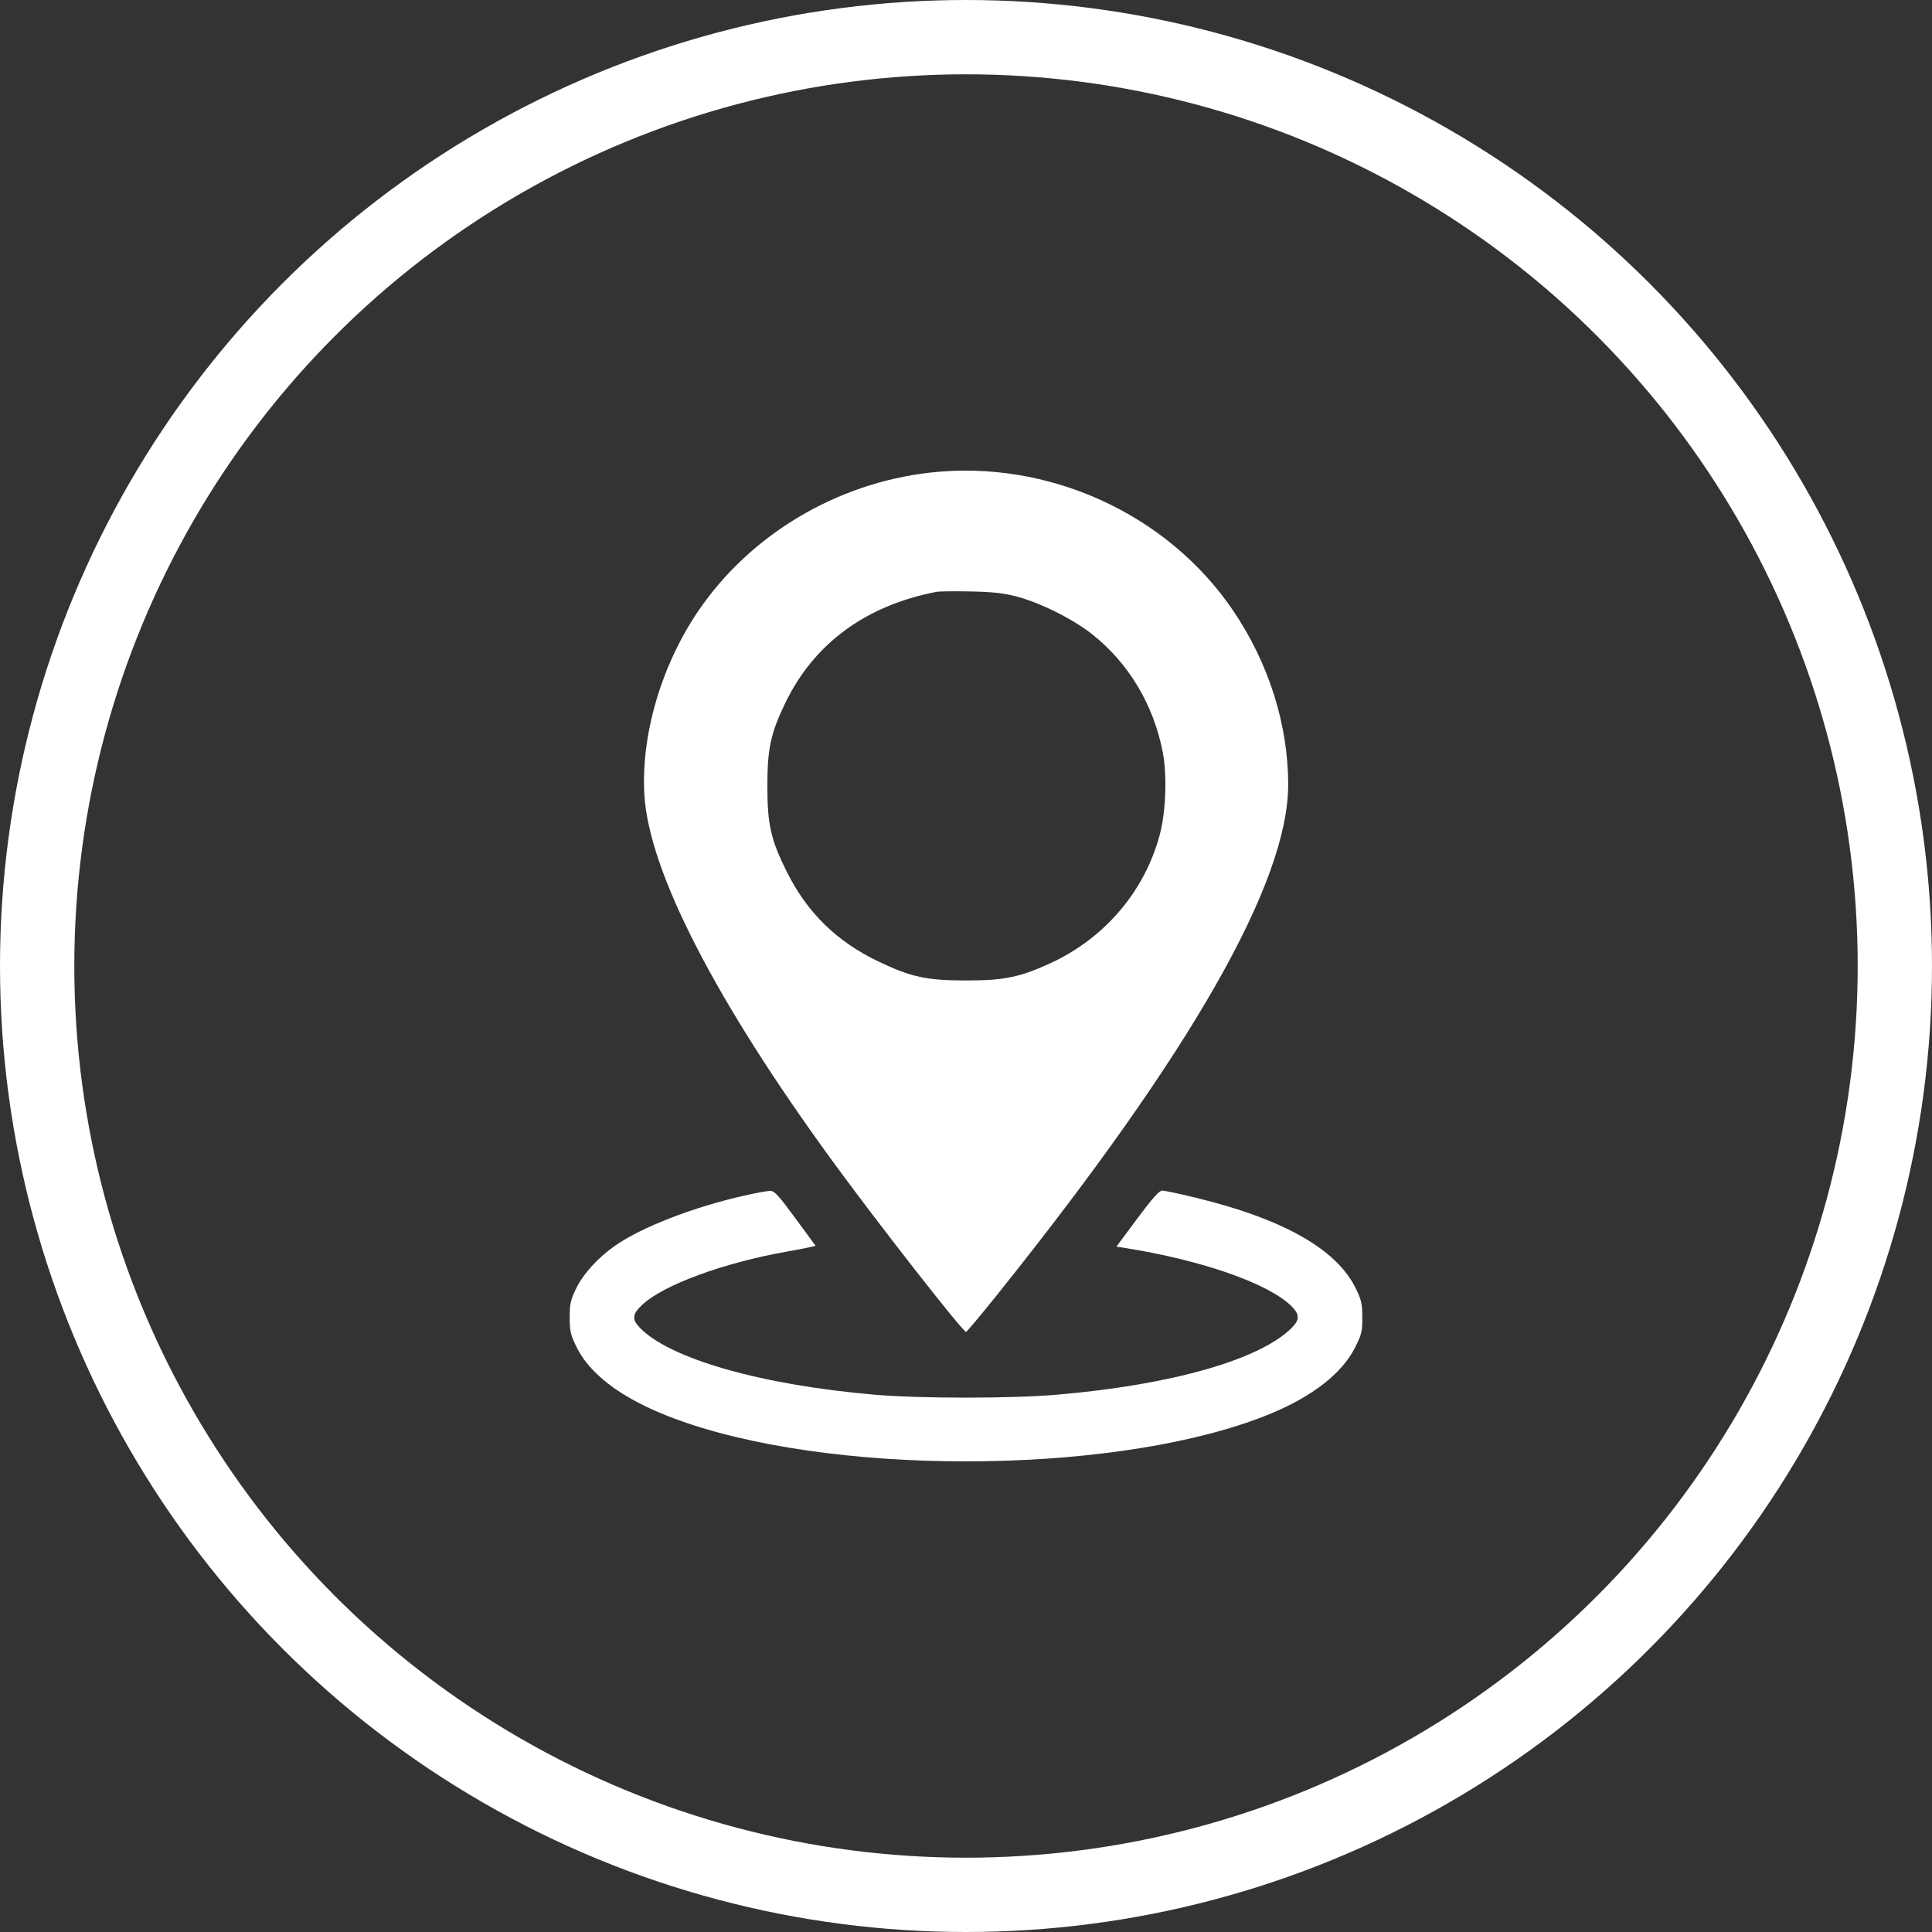 <svg width="78" height="78" viewBox="0 0 78 78" fill="none" xmlns="http://www.w3.org/2000/svg">
<rect x="0" y="0" width="78" height="78" fill="#333333" stroke="none"/>
<path fill-rule="evenodd" clip-rule="evenodd" d="M37.537 19.082C33.763 19.511 30.285 21.589 28.193 24.665C26.699 26.86 25.875 29.67 26.015 32.088C26.195 35.175 28.892 40.418 33.653 46.935C35.494 49.455 38.872 53.772 39.002 53.772C39.032 53.772 39.613 53.078 40.293 52.229C48.105 42.475 52.012 35.618 52.008 31.667C52.005 29.252 51.224 26.781 49.794 24.665C47.141 20.738 42.312 18.538 37.537 19.082ZM40.995 24.071C41.952 24.312 43.295 24.977 44.084 25.599C45.564 26.766 46.575 28.454 46.944 30.373C47.123 31.304 47.071 32.761 46.825 33.69C46.222 35.97 44.61 37.869 42.419 38.882C41.185 39.452 40.543 39.584 38.999 39.584C37.403 39.584 36.78 39.448 35.448 38.81C33.781 38.011 32.59 36.845 31.774 35.214C31.12 33.906 30.981 33.298 30.981 31.736C30.98 30.227 31.114 29.605 31.701 28.388C32.86 25.984 34.943 24.45 37.802 23.895C37.912 23.873 38.522 23.866 39.159 23.878C40.035 23.894 40.481 23.941 40.995 24.071ZM30.061 48.267C28.003 48.73 25.904 49.542 24.833 50.292C24.131 50.783 23.544 51.431 23.254 52.033C23.035 52.489 23 52.646 23 53.186C23 53.726 23.035 53.883 23.255 54.341C23.863 55.605 25.361 56.647 27.719 57.447C34.239 59.659 45.461 59.483 51.29 57.077C52.99 56.375 54.181 55.445 54.703 54.41C54.974 53.874 55.001 53.76 55 53.19C54.999 52.647 54.964 52.488 54.744 52.033C53.975 50.434 51.806 49.206 48.225 48.342C47.6 48.191 47.015 48.068 46.923 48.068C46.8 48.068 46.534 48.365 45.914 49.198L45.073 50.328L45.368 50.375C48.491 50.867 51.192 51.805 52.131 52.725C52.475 53.062 52.48 53.279 52.151 53.609C50.865 54.896 47.297 55.912 42.671 56.308C40.836 56.465 37.169 56.466 35.328 56.309C30.729 55.917 26.993 54.847 25.811 53.581C25.505 53.254 25.531 53.053 25.928 52.679C26.783 51.875 29.216 50.981 31.776 50.529C32.172 50.46 32.592 50.378 32.711 50.349L32.927 50.295L32.112 49.185C31.435 48.262 31.264 48.076 31.098 48.077C30.988 48.078 30.521 48.163 30.061 48.267Z" fill="white"/>
<circle cx="39" cy="39" r="37.5" stroke="white" stroke-width="3"/>
</svg>
